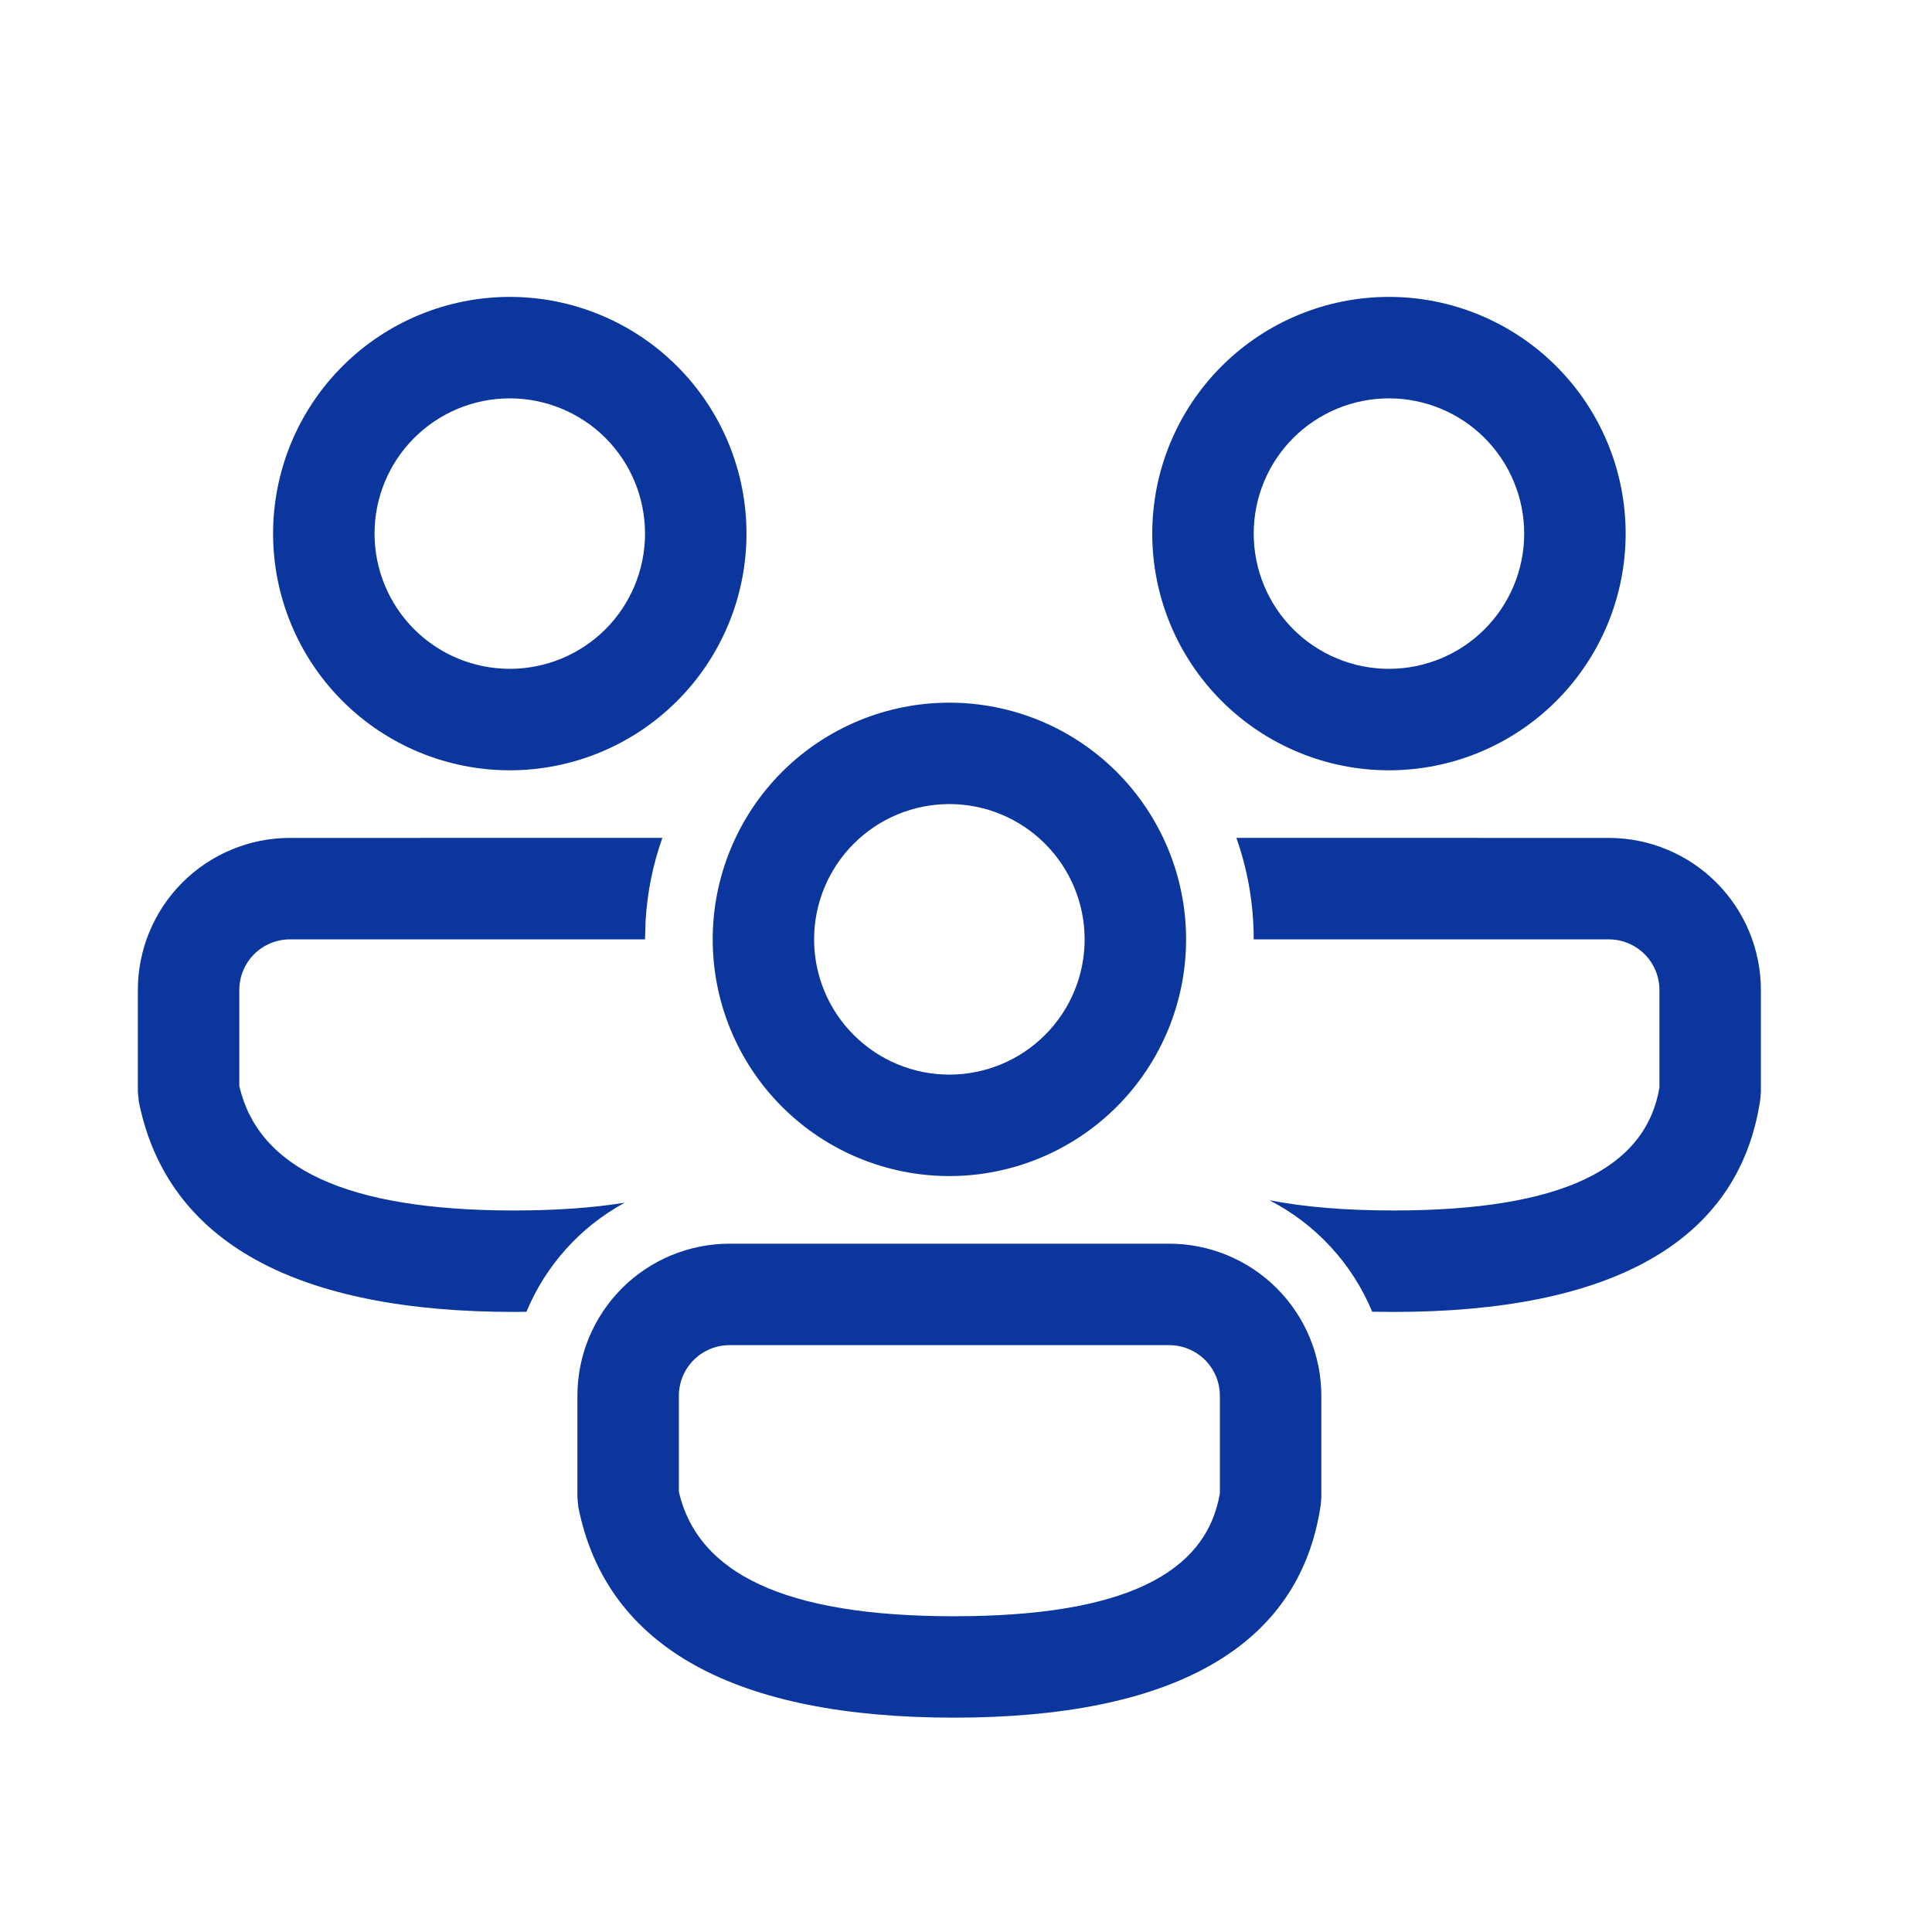 <svg width="37" height="37" viewBox="0 0 37 37" fill="none" xmlns="http://www.w3.org/2000/svg">
<path d="M22.391 23.818C23.163 23.818 23.905 24.125 24.451 24.671C24.998 25.218 25.305 25.959 25.305 26.732V28.677L25.294 28.817C24.893 31.572 22.419 32.895 18.268 32.895C14.133 32.895 11.619 31.587 11.076 28.865L11.058 28.675V26.732C11.058 25.959 11.365 25.218 11.912 24.671C12.458 24.125 13.2 23.818 13.972 23.818H22.391ZM22.391 25.761H13.972C13.715 25.761 13.468 25.863 13.286 26.045C13.103 26.227 13.001 26.474 13.001 26.732V28.571C13.364 30.125 15.008 30.953 18.268 30.953C21.527 30.953 23.099 30.136 23.362 28.601V26.732C23.362 26.474 23.26 26.227 23.078 26.045C22.895 25.863 22.648 25.761 22.391 25.761ZM23.678 16.046L30.809 16.047C31.582 16.047 32.323 16.354 32.87 16.901C33.416 17.447 33.723 18.188 33.723 18.961V20.906L33.713 21.046C33.311 23.801 30.837 25.125 26.687 25.125L26.279 25.121C25.896 24.199 25.199 23.443 24.311 22.986C24.978 23.116 25.768 23.182 26.687 23.182C29.945 23.182 31.517 22.365 31.78 20.83V18.961C31.78 18.703 31.678 18.456 31.496 18.274C31.314 18.092 31.067 17.99 30.809 17.99H24.01C24.01 17.309 23.893 16.653 23.678 16.046ZM5.554 16.047L12.685 16.046C12.502 16.563 12.393 17.104 12.363 17.652L12.353 17.99H5.554C5.296 17.99 5.049 18.092 4.867 18.274C4.685 18.456 4.583 18.703 4.583 18.961V20.8C4.945 22.354 6.59 23.182 9.85 23.182C10.655 23.182 11.357 23.131 11.964 23.033C11.116 23.494 10.452 24.231 10.082 25.122L9.849 25.125C5.715 25.125 3.201 23.817 2.658 21.094L2.64 20.904V18.961C2.64 18.188 2.947 17.447 3.493 16.901C4.04 16.354 4.781 16.047 5.554 16.047ZM18.181 13.457C19.384 13.457 20.537 13.934 21.387 14.784C22.237 15.635 22.715 16.788 22.715 17.99C22.715 19.192 22.237 20.345 21.387 21.195C20.537 22.045 19.384 22.523 18.181 22.523C16.979 22.523 15.826 22.045 14.976 21.195C14.126 20.345 13.649 19.192 13.649 17.99C13.649 16.788 14.126 15.635 14.976 14.784C15.826 13.934 16.979 13.457 18.181 13.457ZM18.181 15.399C17.494 15.399 16.836 15.672 16.35 16.158C15.864 16.644 15.591 17.303 15.591 17.99C15.591 18.677 15.864 19.336 16.35 19.821C16.836 20.307 17.494 20.58 18.181 20.58C18.869 20.58 19.527 20.307 20.013 19.821C20.499 19.336 20.772 18.677 20.772 17.99C20.772 17.303 20.499 16.644 20.013 16.158C19.527 15.672 18.869 15.399 18.181 15.399ZM26.6 5.686C27.802 5.686 28.955 6.164 29.805 7.014C30.655 7.864 31.133 9.017 31.133 10.219C31.133 11.421 30.655 12.574 29.805 13.424C28.955 14.274 27.802 14.752 26.6 14.752C25.398 14.752 24.245 14.274 23.395 13.424C22.544 12.574 22.067 11.421 22.067 10.219C22.067 9.017 22.544 7.864 23.395 7.014C24.245 6.164 25.398 5.686 26.6 5.686ZM9.763 5.686C10.965 5.686 12.118 6.164 12.968 7.014C13.819 7.864 14.296 9.017 14.296 10.219C14.296 11.421 13.819 12.574 12.968 13.424C12.118 14.274 10.965 14.752 9.763 14.752C8.561 14.752 7.408 14.274 6.558 13.424C5.708 12.574 5.23 11.421 5.23 10.219C5.23 9.017 5.708 7.864 6.558 7.014C7.408 6.164 8.561 5.686 9.763 5.686ZM26.6 7.629C25.913 7.629 25.254 7.902 24.768 8.387C24.282 8.873 24.01 9.532 24.01 10.219C24.01 10.906 24.282 11.565 24.768 12.051C25.254 12.536 25.913 12.809 26.6 12.809C27.287 12.809 27.946 12.536 28.431 12.051C28.917 11.565 29.19 10.906 29.19 10.219C29.19 9.532 28.917 8.873 28.431 8.387C27.946 7.902 27.287 7.629 26.6 7.629ZM9.763 7.629C9.076 7.629 8.417 7.902 7.932 8.387C7.446 8.873 7.173 9.532 7.173 10.219C7.173 10.906 7.446 11.565 7.932 12.051C8.417 12.536 9.076 12.809 9.763 12.809C10.45 12.809 11.109 12.536 11.595 12.051C12.081 11.565 12.353 10.906 12.353 10.219C12.353 9.532 12.081 8.873 11.595 8.387C11.109 7.902 10.45 7.629 9.763 7.629Z" fill="#0A369D"/>
</svg>
